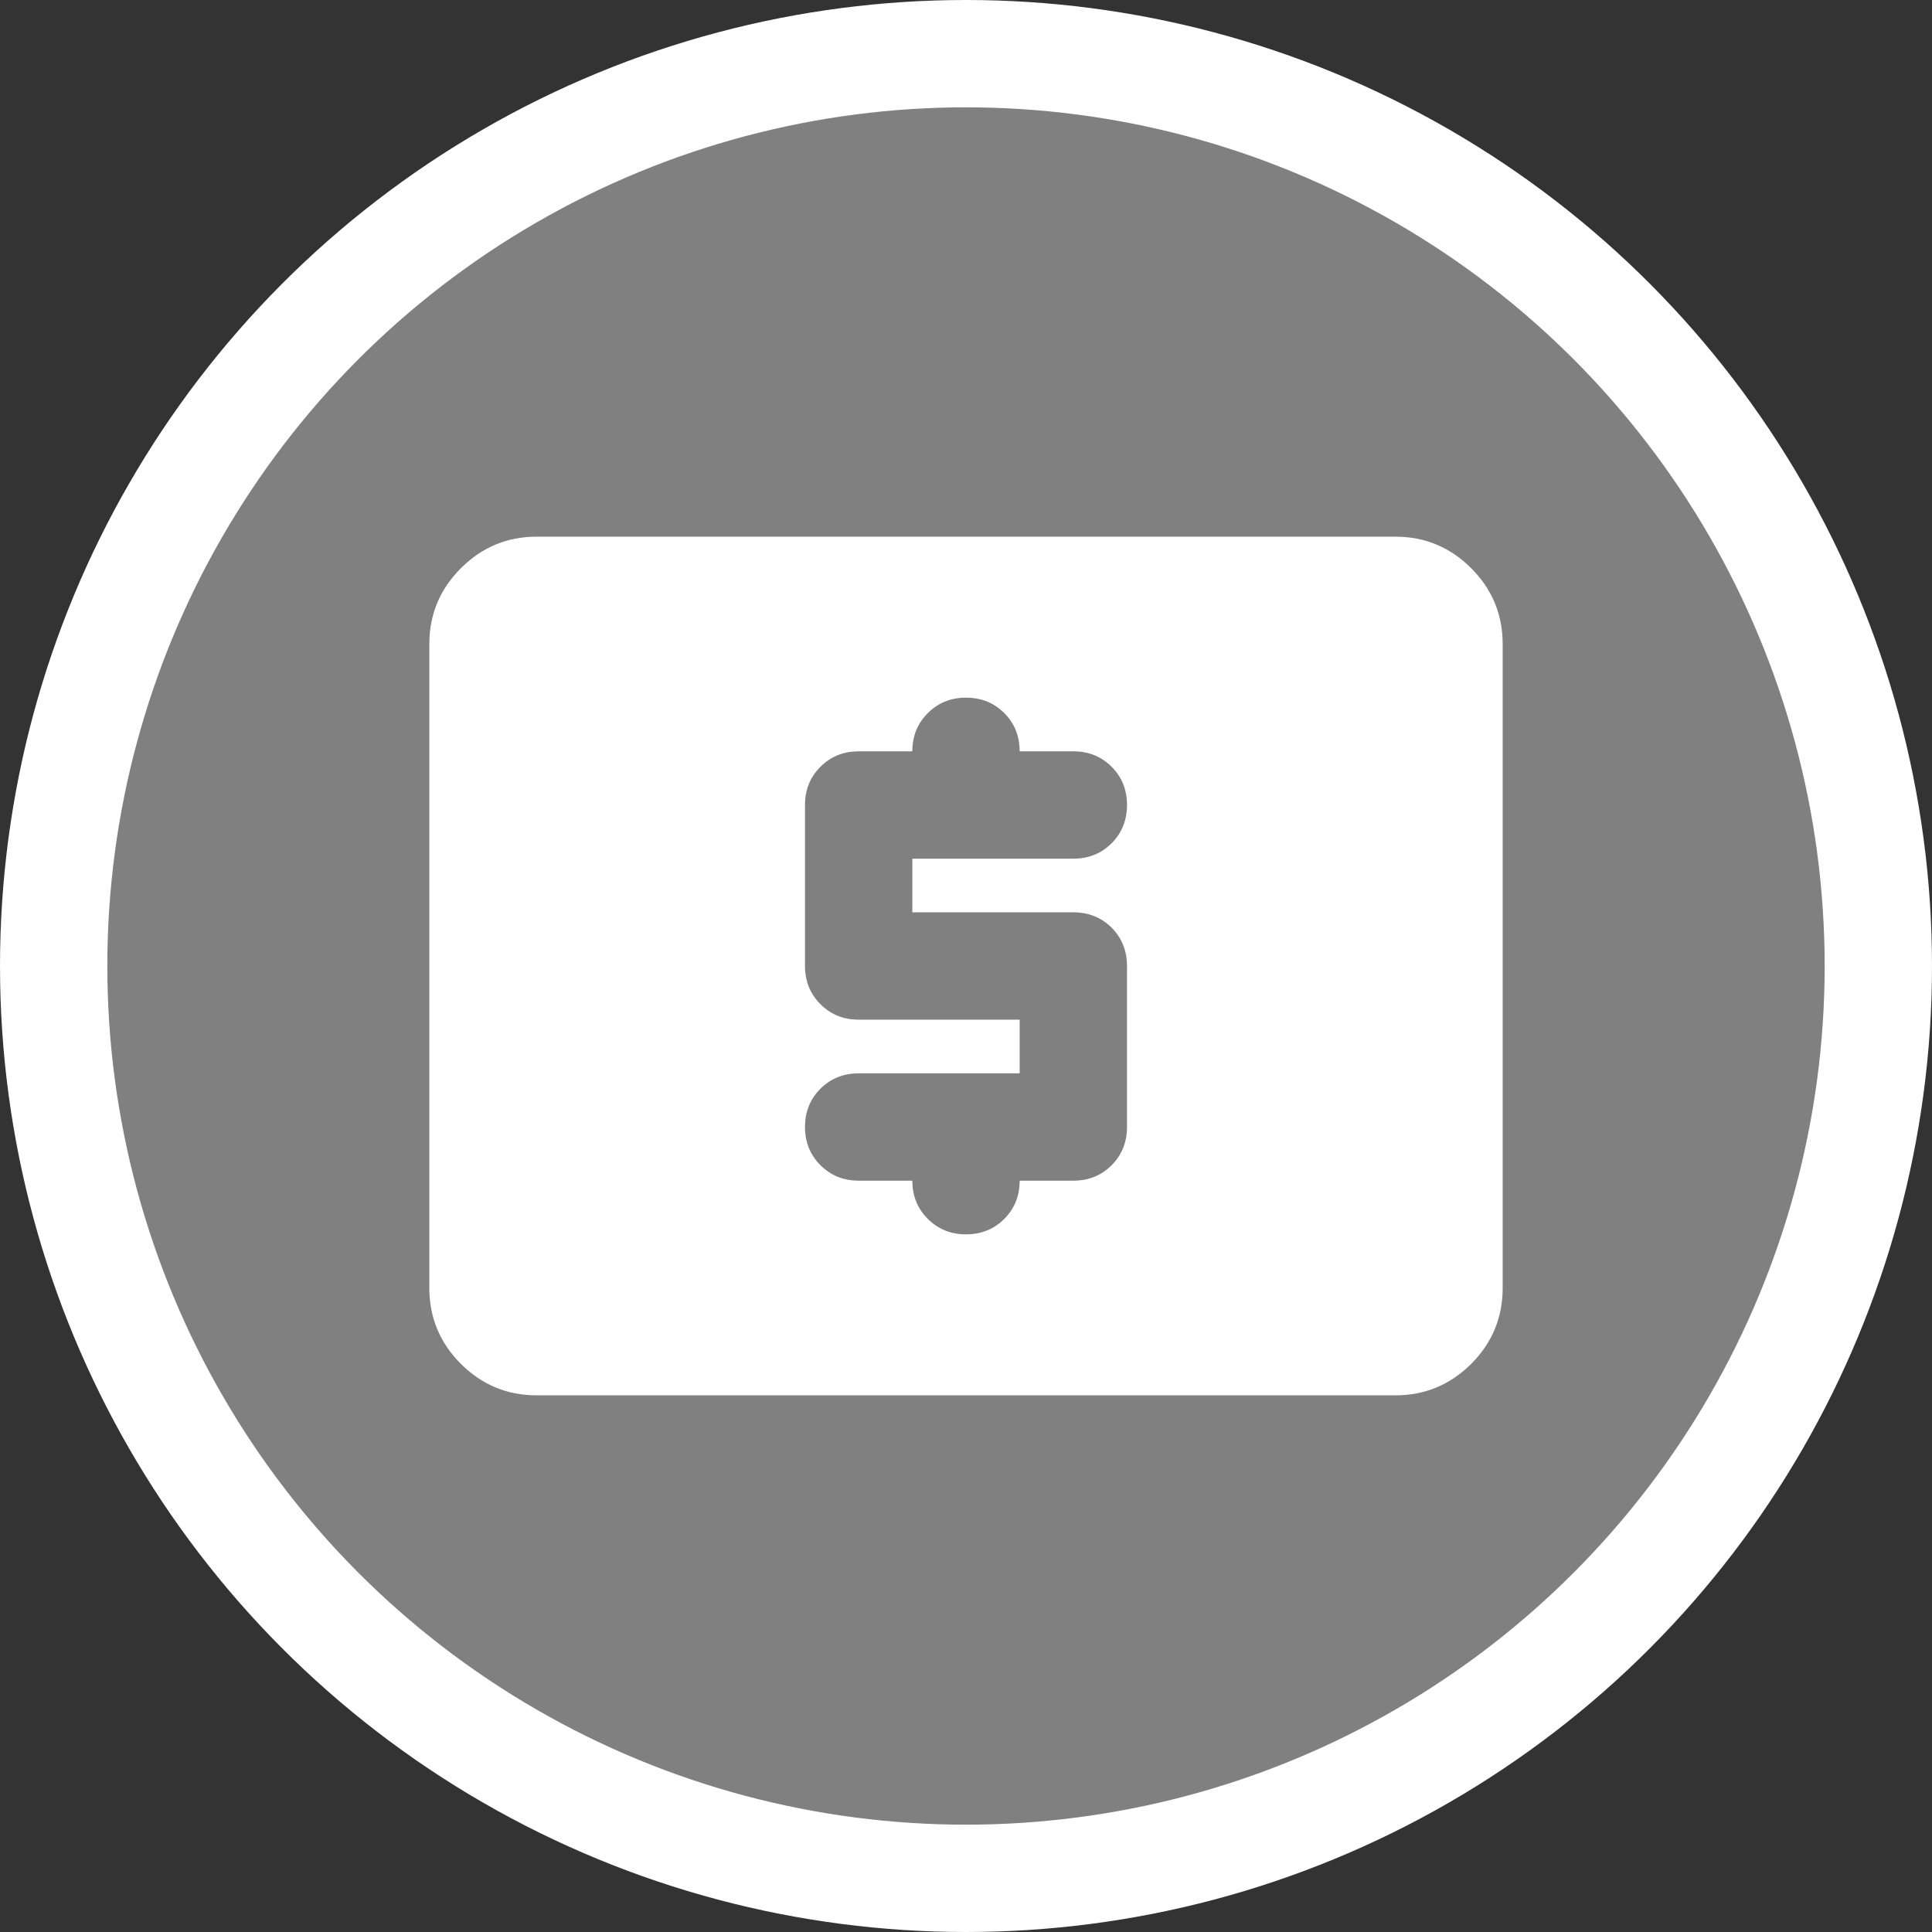 <svg width="18" height="18" viewBox="0 0 18 18" fill="none" xmlns="http://www.w3.org/2000/svg">
<rect x="0" y="0" width="18" height="18" fill="#333333" stroke="none"/>
<circle cx="9" cy="9" r="8.5" fill="#808080" stroke="white"/>
<path d="M8 11H8.5C8.5 11.142 8.548 11.26 8.644 11.356C8.74 11.452 8.858 11.5 9 11.5C9.142 11.5 9.261 11.452 9.357 11.356C9.452 11.26 9.5 11.142 9.5 11H10C10.142 11 10.261 10.952 10.357 10.856C10.452 10.76 10.5 10.642 10.5 10.5V9C10.5 8.858 10.452 8.739 10.357 8.643C10.261 8.548 10.142 8.5 10 8.5H8.5V8H10C10.142 8 10.261 7.952 10.357 7.856C10.452 7.76 10.5 7.642 10.5 7.5C10.5 7.358 10.452 7.239 10.357 7.144C10.261 7.048 10.142 7 10 7H9.5C9.5 6.858 9.452 6.739 9.357 6.644C9.261 6.548 9.142 6.5 9 6.5C8.858 6.5 8.74 6.548 8.644 6.644C8.548 6.739 8.5 6.858 8.5 7H8C7.858 7 7.74 7.048 7.644 7.144C7.548 7.239 7.5 7.358 7.5 7.5V9C7.5 9.142 7.548 9.26 7.644 9.356C7.74 9.452 7.858 9.5 8 9.5H9.5V10H8C7.858 10 7.74 10.048 7.644 10.143C7.548 10.239 7.5 10.358 7.5 10.5C7.5 10.642 7.548 10.76 7.644 10.856C7.74 10.952 7.858 11 8 11ZM5 13C4.725 13 4.49 12.902 4.294 12.707C4.098 12.511 4 12.275 4 12V6C4 5.725 4.098 5.49 4.294 5.294C4.49 5.098 4.725 5 5 5H13C13.275 5 13.511 5.098 13.707 5.294C13.902 5.49 14 5.725 14 6V12C14 12.275 13.902 12.511 13.707 12.707C13.511 12.902 13.275 13 13 13H5Z" fill="white"/>
</svg>
